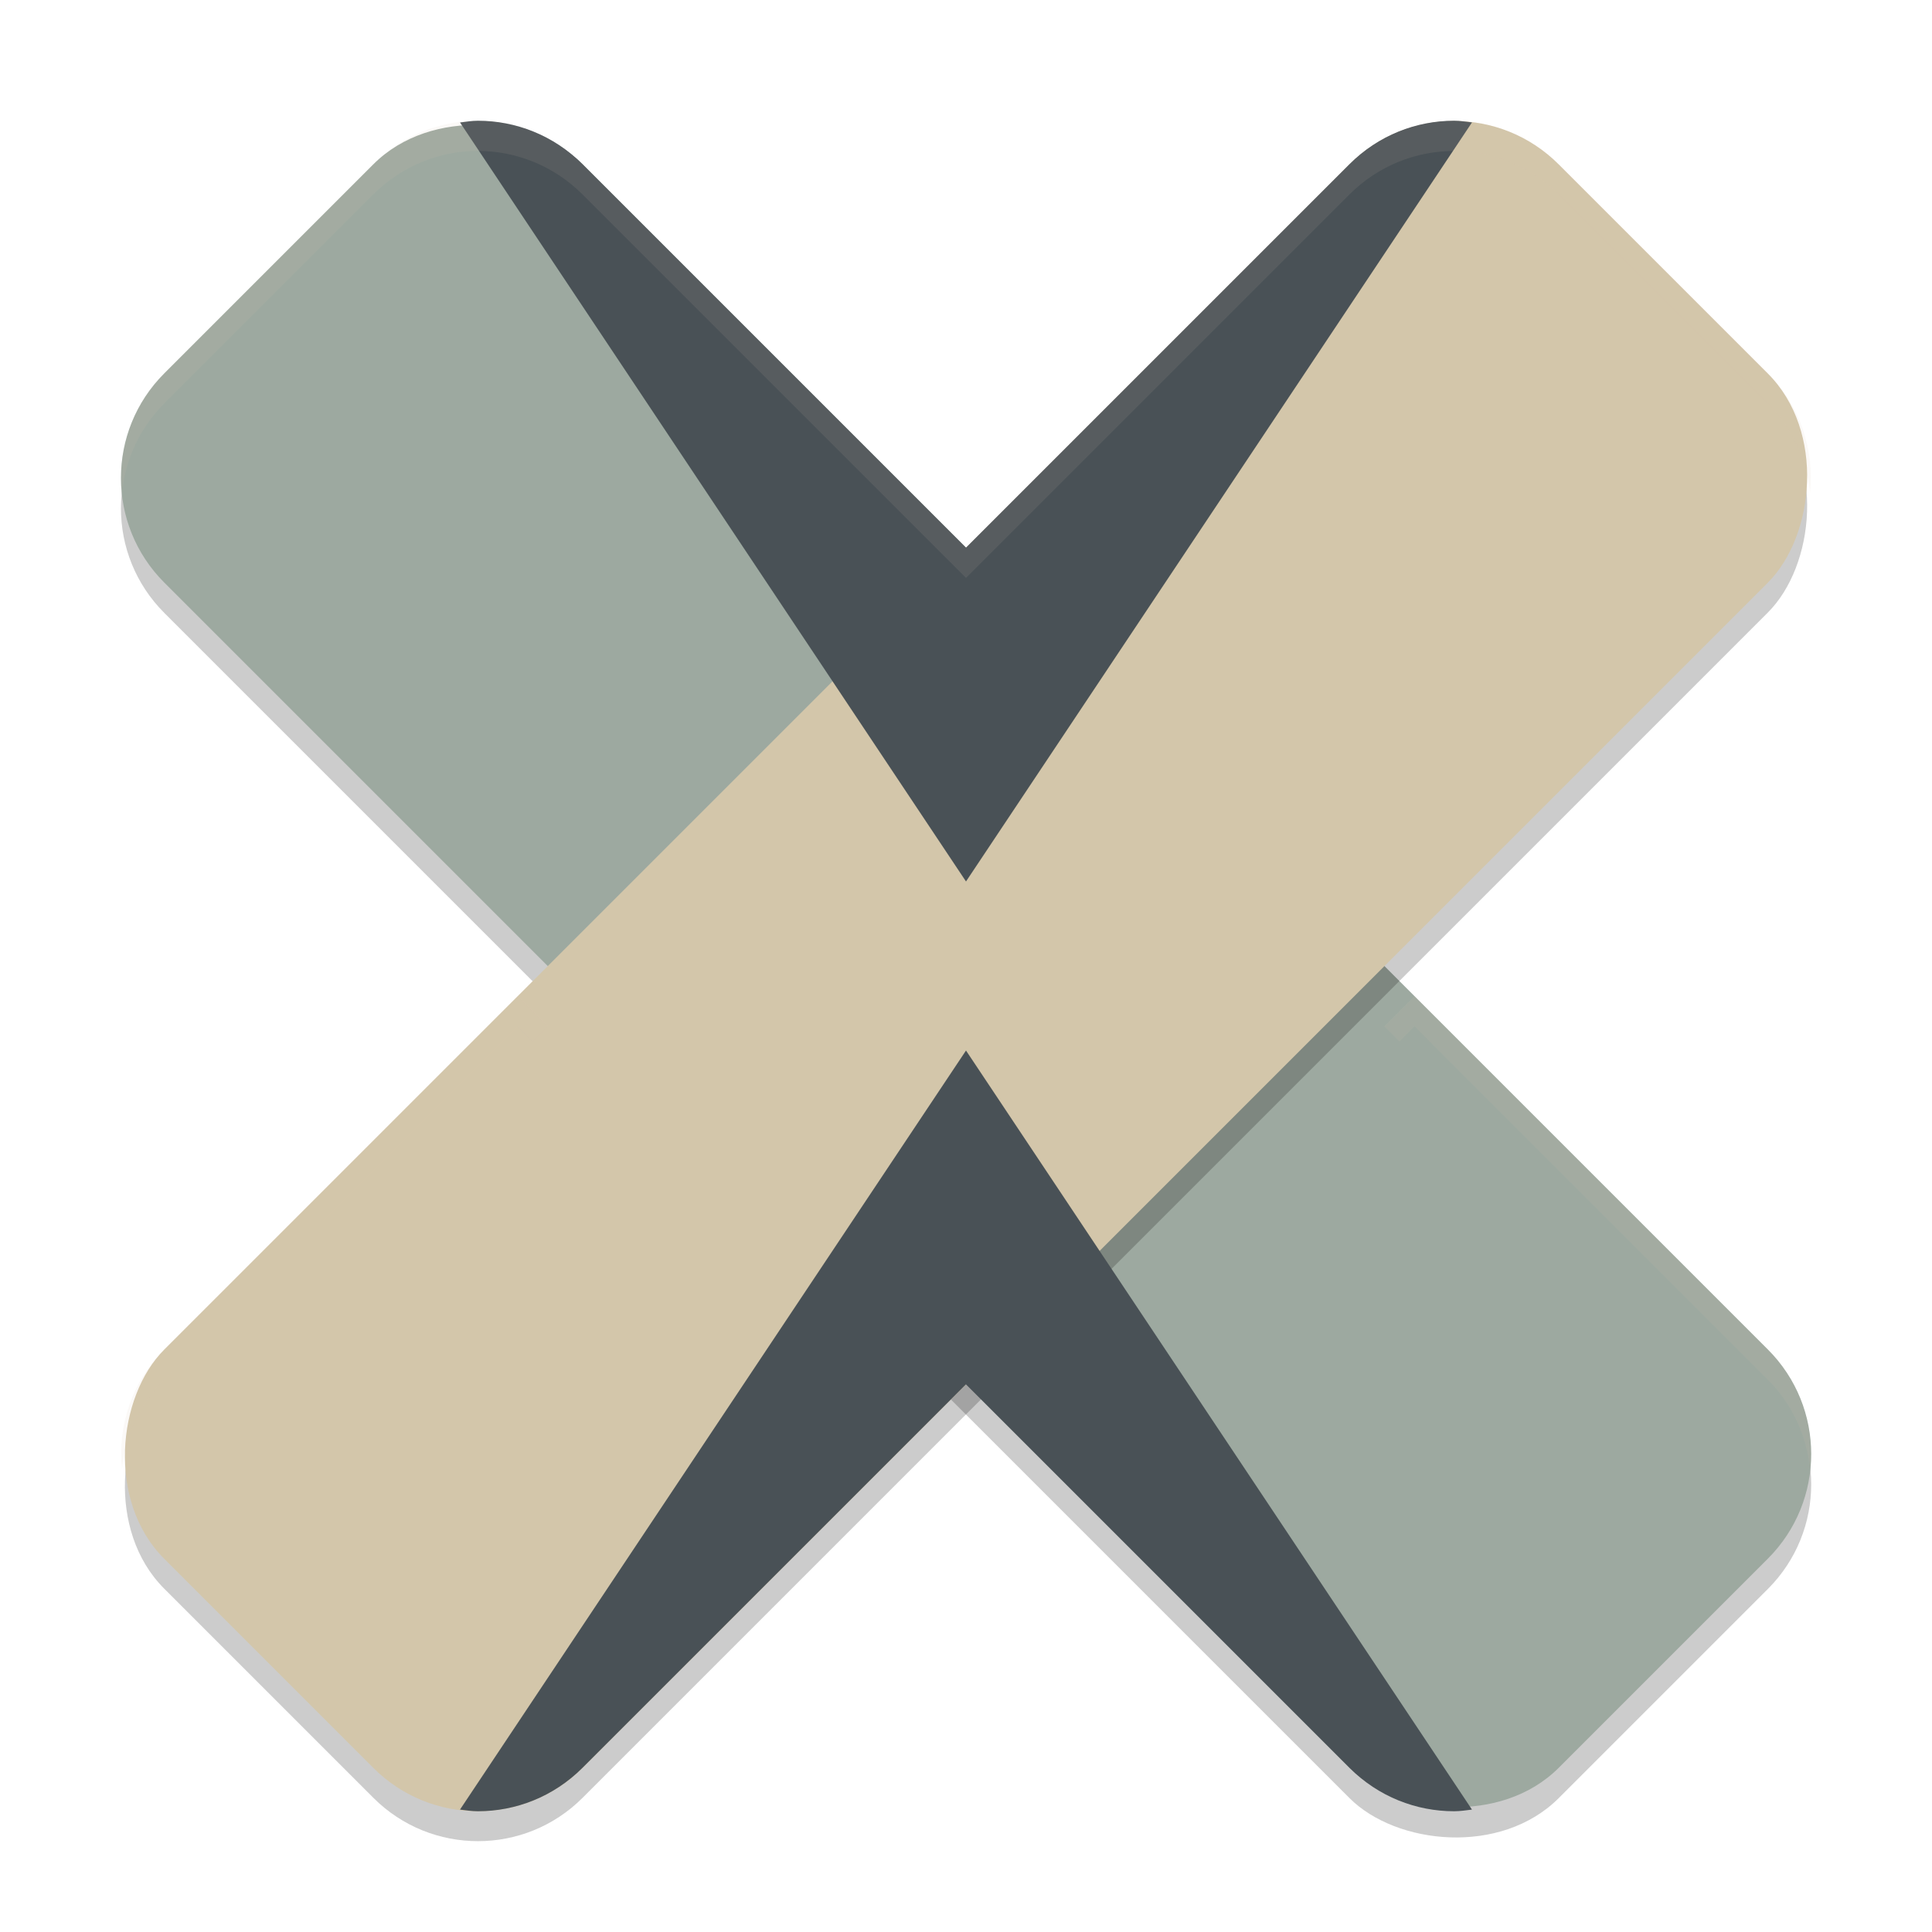<svg xmlns="http://www.w3.org/2000/svg" width="64" height="64" version="1">
 <rect style="opacity:0.2" width="19.598" height="65.326" x="-9.09" y="-78.63" rx="4.899" ry="4.899" transform="rotate(135)"/>
 <rect style="fill:#9da9a0" width="19.598" height="65.326" x="-9.8" y="-77.92" rx="4.899" ry="4.899" transform="rotate(135)"/>
 <rect style="opacity:0.2" width="19.598" height="65.326" x="36.16" y="-31.96" rx="4.899" ry="4.899" transform="rotate(45)"/>
 <rect style="fill:#d3c6aa" width="19.598" height="65.326" x="35.46" y="-32.66" rx="4.899" ry="4.899" transform="rotate(45)"/>
 <path style="fill:#495156" d="m 15.832,4 c -0.199,0 -0.396,0.033 -0.593,0.057 L 32,29.2 48.762,4.055 c -0.197,-0.024 -0.395,-0.055 -0.593,-0.055 -1.252,0 -2.505,0.479 -3.464,1.438 L 32,18.142 19.296,5.438 C 18.336,4.479 17.084,4 15.832,4 Z"/>
 <path style="fill:#495156" d="M 32,34.8 15.238,59.945 c 0.197,0.024 0.395,0.055 0.593,0.055 1.252,0 2.505,-0.479 3.464,-1.438 L 32,45.858 44.704,58.562 c 0.96,0.96 2.212,1.438 3.464,1.438 0.199,0 0.396,-0.031 0.593,-0.055 z"/>
 <path style="opacity:0.1;fill:#d3c6aa" d="M 15.832 4 C 14.58 4 13.327 4.482 12.367 5.441 L 5.441 12.367 C 4.352 13.457 3.892 14.922 4.041 16.338 C 4.148 15.255 4.608 14.201 5.441 13.367 L 12.367 6.441 C 13.327 5.482 14.58 5 15.832 5 C 17.084 5 18.337 5.482 19.297 6.441 L 32 19.145 L 44.703 6.441 C 46.622 4.522 49.714 4.522 51.633 6.441 L 58.559 13.367 C 59.392 14.201 59.852 15.255 59.959 16.338 C 60.108 14.922 59.648 13.457 58.559 12.367 L 51.633 5.441 C 49.714 3.522 46.622 3.522 44.703 5.441 L 32 18.145 L 19.297 5.441 C 18.337 4.482 17.084 4 15.832 4 z M 17.145 33 L 5.441 44.703 C 4.352 45.793 3.892 47.258 4.041 48.674 C 4.148 47.591 4.608 46.537 5.441 45.703 L 17.145 34 L 17.645 34.5 L 18.145 34 L 17.145 33 z M 46.855 33 L 45.855 34 L 46.355 34.5 L 46.855 34 L 58.559 45.703 C 59.392 46.537 59.852 47.591 59.959 48.674 C 60.108 47.258 59.648 45.793 58.559 44.703 L 46.855 33 z"/>
</svg>
